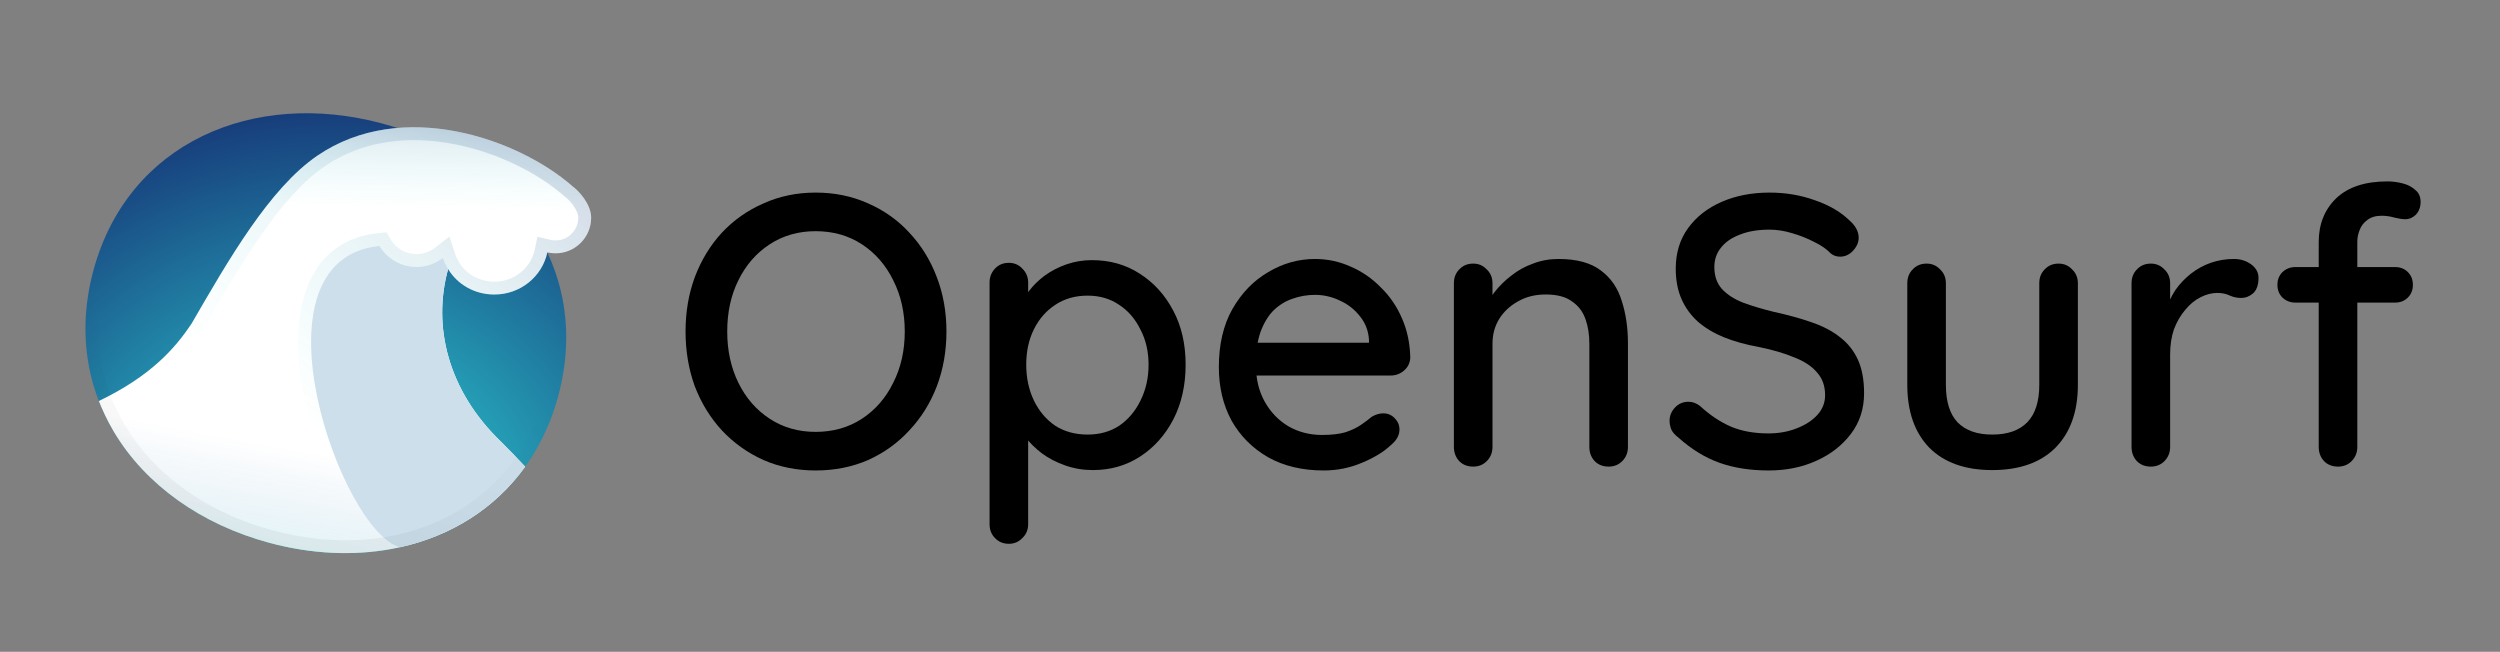 <svg width="1166" height="304" viewBox="0 0 1166 304" fill="none" xmlns="http://www.w3.org/2000/svg">
<rect x="0" y="0" width="1166" height="304" fill="#808080" stroke="none"/>
<path d="M260.424 184.45C244.375 244.347 185.659 269.255 125.763 253.206C65.867 237.157 27.472 186.228 43.521 126.331C59.57 66.435 118.286 41.527 178.182 57.576C238.078 73.625 276.474 124.554 260.424 184.45Z" fill="url(#paint0_radial_326_4777)"/>
<path fill-rule="evenodd" clip-rule="evenodd" d="M147.957 72.648C187.55 45.579 241.802 64.694 267.125 86.966C269.983 89.028 275.716 95.254 275.716 101.521C275.715 110.701 268.273 118.142 259.094 118.142C257.781 118.142 256.504 117.989 255.279 117.701C252.922 128.925 242.759 137.367 230.577 137.367C221.342 137.367 213.394 132.723 209.001 125.486C201.67 151.911 208.709 182.082 233.729 206.08C237.82 210.17 241.547 214.028 244.936 217.662C230.848 237.271 210.279 249.948 186.696 255.2C186.629 255.185 186.562 255.168 186.494 255.151C186.565 255.169 186.635 255.187 186.705 255.203C185.352 255.504 183.988 255.777 182.616 256.029C182.559 256.04 182.502 256.053 182.445 256.063L182.442 256.06C164.628 259.309 145.259 258.429 125.764 253.206C93.71 244.617 67.814 226.037 53.125 201.441C49.753 195.795 47.504 190.594 46.083 187.026C70.381 175.41 81.665 162.408 89.299 151.016C106.559 121.208 125.663 87.891 147.957 72.648Z" fill="white"/>
<path fill-rule="evenodd" clip-rule="evenodd" d="M147.957 72.648C187.55 45.579 241.802 64.694 267.125 86.966C269.983 89.028 275.716 95.254 275.716 101.521C275.715 110.701 268.273 118.142 259.094 118.142C257.781 118.142 256.504 117.989 255.279 117.701C252.922 128.925 242.759 137.367 230.577 137.367C221.342 137.367 213.394 132.723 209.001 125.486C201.67 151.911 208.709 182.082 233.729 206.08C237.82 210.17 241.547 214.028 244.936 217.662C230.848 237.271 210.279 249.948 186.696 255.2C186.629 255.185 186.562 255.168 186.494 255.151C186.565 255.169 186.635 255.187 186.705 255.203C185.352 255.504 183.988 255.777 182.616 256.029C182.559 256.04 182.502 256.053 182.445 256.063L182.442 256.06C164.628 259.309 145.259 258.429 125.764 253.206C93.71 244.617 67.814 226.037 53.125 201.441C49.753 195.795 47.504 190.594 46.083 187.026C70.381 175.41 81.665 162.408 89.299 151.016C106.559 121.208 125.663 87.891 147.957 72.648Z" fill="url(#paint1_linear_326_4777)"/>
<path fill-rule="evenodd" clip-rule="evenodd" d="M147.957 72.648C187.55 45.579 241.802 64.694 267.125 86.966C269.983 89.028 275.716 95.254 275.716 101.521C275.715 110.701 268.273 118.142 259.094 118.142C257.781 118.142 256.504 117.989 255.279 117.701C252.922 128.925 242.759 137.367 230.577 137.367C221.342 137.367 213.394 132.723 209.001 125.486C201.67 151.911 208.709 182.082 233.729 206.08C237.82 210.17 241.547 214.028 244.936 217.662C230.848 237.271 210.279 249.948 186.696 255.2C186.629 255.185 186.562 255.168 186.494 255.151C186.565 255.169 186.635 255.187 186.705 255.203C185.352 255.504 183.988 255.777 182.616 256.029C182.559 256.04 182.502 256.053 182.445 256.063L182.442 256.06C164.628 259.309 145.259 258.429 125.764 253.206C93.71 244.617 67.814 226.037 53.125 201.441C49.753 195.795 47.504 190.594 46.083 187.026C70.381 175.41 81.665 162.408 89.299 151.016C106.559 121.208 125.663 87.891 147.957 72.648Z" fill="url(#paint2_linear_326_4777)" fill-opacity="0.2"/>
<path d="M182.445 256.063L182.443 256.061C182.522 256.046 182.602 256.033 182.681 256.018C182.603 256.033 182.524 256.049 182.445 256.063Z" fill="#CCDFEB"/>
<path d="M177.007 114.696C180.504 120.575 186.92 124.516 194.258 124.516C198.899 124.516 203.172 122.938 206.571 120.292C207.176 122.127 207.996 123.867 209.001 125.486C201.67 151.911 208.709 182.081 233.729 206.08C237.82 210.171 241.547 214.029 244.936 217.663C230.848 237.272 210.279 249.949 186.696 255.201C159.445 249.022 113.792 121.192 177.007 114.696Z" fill="#CCDFEB"/>
<path d="M260.04 185.847L260.425 184.451L254.629 182.897C239.642 238.829 184.833 262.822 127.316 247.411C69.8 231.999 34.33 183.817 49.316 127.885L43.52 126.332L43.154 127.733C28.073 187.021 66.335 237.282 125.763 253.206C185.191 269.13 243.457 244.733 260.04 185.847Z" fill="url(#paint3_linear_326_4777)" fill-opacity="0.05"/>
<path d="M189.993 254.413C189.92 254.432 189.846 254.448 189.773 254.467C190.21 254.356 190.647 254.245 191.082 254.129L189.993 254.413ZM212.269 118.412C212.666 119.615 213.188 120.768 213.821 121.858L214.099 122.322L214.13 122.373C217.425 127.799 223.417 131.367 230.577 131.367V137.367C221.342 137.367 213.395 132.723 209.002 125.486C207.997 123.867 207.176 122.127 206.571 120.292C203.172 122.938 198.899 124.516 194.257 124.516V118.516C197.515 118.516 200.5 117.414 202.884 115.557L209.601 110.328L212.269 118.412ZM256.651 111.86C257.434 112.044 258.251 112.142 259.093 112.142V118.142C257.781 118.142 256.504 117.989 255.279 117.701C252.922 128.925 242.759 137.367 230.577 137.367V131.367C239.955 131.367 247.64 124.879 249.407 116.468L250.67 110.455L256.651 111.86ZM269.715 101.521C269.715 100.118 269.016 98.197 267.551 96.072C266.122 93.998 264.448 92.433 263.614 91.831L263.38 91.662L263.162 91.472C251.326 81.061 232.416 71.179 211.756 67.196C191.153 63.224 169.451 65.221 151.343 77.601C141.103 84.603 131.252 96.028 121.664 109.799C112.115 123.514 103.154 139.062 94.491 154.023L94.392 154.193L94.283 154.356C86.713 165.652 75.748 178.366 53.817 189.86C54.996 192.428 56.465 195.333 58.276 198.365C72.049 221.427 96.536 239.162 127.316 247.41C142.353 251.439 157.238 252.752 171.264 251.514C167.174 246.984 163.198 241.099 159.539 234.445C152.117 220.95 145.627 203.62 142.05 186.279C138.499 169.061 137.668 151.096 142.308 136.682C144.656 129.39 148.469 122.817 154.218 117.817C160.005 112.785 167.408 109.651 176.393 108.727L180.205 108.336L182.163 111.629C184.624 115.766 189.123 118.516 194.257 118.516V124.516C186.92 124.516 180.504 120.575 177.006 114.696C113.792 121.193 159.445 249.022 186.696 255.201V255.2C186.699 255.201 186.702 255.202 186.705 255.203C185.352 255.504 183.988 255.777 182.616 256.029C182.598 256.033 182.58 256.036 182.562 256.04C182.522 256.047 182.483 256.054 182.443 256.061L182.442 256.06C164.628 259.309 145.258 258.429 125.763 253.206C93.71 244.617 67.814 226.037 53.125 201.441C49.753 195.795 47.504 190.593 46.084 187.025C70.381 175.41 81.664 162.407 89.299 151.016C106.559 121.208 125.662 87.891 147.957 72.648C187.55 45.579 241.802 64.694 267.125 86.966C269.983 89.028 275.715 95.254 275.715 101.521C275.715 110.701 268.273 118.142 259.093 118.142V112.142C264.776 112.142 269.417 107.679 269.702 102.067L269.715 101.521Z" fill="url(#paint4_linear_326_4777)" fill-opacity="0.2"/>
<path d="M1113.49 84.604C1115.77 84.604 1118.11 84.904 1120.51 85.504C1122.91 86.104 1124.89 87.124 1126.45 88.564C1128.13 89.884 1128.97 91.744 1128.97 94.144C1128.97 96.544 1128.25 98.524 1126.81 100.084C1125.37 101.524 1123.69 102.244 1121.77 102.244C1120.57 102.244 1118.95 102.004 1116.91 101.524C1114.87 100.924 1112.83 100.624 1110.79 100.624C1108.03 100.624 1105.81 101.284 1104.13 102.604C1102.45 103.804 1101.25 105.364 1100.53 107.284C1099.81 109.084 1099.45 110.884 1099.45 112.684V208.444C1099.45 211.084 1098.55 213.304 1096.75 215.104C1095.07 216.784 1092.97 217.624 1090.45 217.624C1087.81 217.624 1085.65 216.784 1083.97 215.104C1082.29 213.304 1081.45 211.084 1081.45 208.444V112.864C1081.45 104.584 1084.15 97.804 1089.55 92.524C1095.07 87.244 1103.05 84.604 1113.49 84.604ZM1117.09 124.564C1119.49 124.564 1121.47 125.344 1123.03 126.904C1124.59 128.464 1125.37 130.444 1125.37 132.844C1125.37 135.244 1124.59 137.224 1123.03 138.784C1121.47 140.344 1119.49 141.124 1117.09 141.124H1070.47C1068.19 141.124 1066.21 140.344 1064.53 138.784C1062.97 137.224 1062.19 135.244 1062.19 132.844C1062.19 130.444 1062.97 128.464 1064.53 126.904C1066.21 125.344 1068.19 124.564 1070.47 124.564H1117.09Z" fill="black"/>
<path d="M1003.15 217.624C1000.51 217.624 998.351 216.784 996.671 215.104C994.991 213.304 994.151 211.084 994.151 208.444V132.124C994.151 129.484 994.991 127.324 996.671 125.644C998.351 123.844 1000.51 122.944 1003.15 122.944C1005.67 122.944 1007.77 123.844 1009.45 125.644C1011.25 127.324 1012.15 129.484 1012.15 132.124V152.284L1010.35 144.544C1011.31 141.184 1012.75 138.064 1014.67 135.184C1016.71 132.304 1019.11 129.784 1021.87 127.624C1024.63 125.464 1027.69 123.784 1031.05 122.584C1034.53 121.384 1038.13 120.784 1041.85 120.784C1044.97 120.784 1047.67 121.624 1049.95 123.304C1052.23 124.984 1053.37 127.084 1053.37 129.604C1053.37 132.844 1052.53 135.244 1050.85 136.804C1049.17 138.244 1047.31 138.964 1045.27 138.964C1043.47 138.964 1041.73 138.604 1040.05 137.884C1038.37 137.044 1036.39 136.624 1034.11 136.624C1031.59 136.624 1029.01 137.284 1026.37 138.604C1023.73 139.924 1021.33 141.904 1019.17 144.544C1017.01 147.064 1015.27 150.064 1013.95 153.544C1012.75 157.024 1012.15 160.924 1012.15 165.244V208.444C1012.15 211.084 1011.25 213.304 1009.45 215.104C1007.77 216.784 1005.67 217.624 1003.15 217.624Z" fill="black"/>
<path d="M960.121 122.944C962.641 122.944 964.741 123.844 966.421 125.644C968.221 127.324 969.121 129.484 969.121 132.124V179.464C969.121 191.944 965.641 201.724 958.681 208.804C951.721 215.764 941.881 219.244 929.161 219.244C916.561 219.244 906.781 215.764 899.821 208.804C892.981 201.724 889.561 191.944 889.561 179.464V132.124C889.561 129.484 890.401 127.324 892.081 125.644C893.761 123.844 895.921 122.944 898.561 122.944C901.081 122.944 903.181 123.844 904.861 125.644C906.661 127.324 907.561 129.484 907.561 132.124V179.464C907.561 187.264 909.361 193.084 912.961 196.924C916.681 200.764 922.081 202.684 929.161 202.684C936.361 202.684 941.821 200.764 945.541 196.924C949.261 193.084 951.121 187.264 951.121 179.464V132.124C951.121 129.484 951.961 127.324 953.641 125.644C955.321 123.844 957.481 122.944 960.121 122.944Z" fill="black"/>
<path d="M824.948 219.424C816.308 219.424 808.628 218.224 801.908 215.824C795.188 213.424 788.768 209.464 782.648 203.944C781.328 202.984 780.308 201.844 779.588 200.524C778.988 199.084 778.688 197.644 778.688 196.204C778.688 193.924 779.528 191.884 781.208 190.084C782.888 188.284 784.988 187.384 787.508 187.384C789.428 187.384 791.228 188.044 792.908 189.364C797.468 193.564 802.208 196.744 807.128 198.904C812.168 201.064 818.048 202.144 824.768 202.144C829.568 202.144 833.948 201.364 837.908 199.804C841.988 198.244 845.228 196.144 847.628 193.504C850.028 190.864 851.228 187.804 851.228 184.324C851.228 180.004 849.968 176.464 847.448 173.704C845.048 170.824 841.508 168.484 836.828 166.684C832.268 164.764 826.748 163.144 820.268 161.824C814.268 160.744 808.868 159.244 804.068 157.324C799.388 155.404 795.368 153.004 792.008 150.124C788.648 147.124 786.068 143.584 784.268 139.504C782.468 135.424 781.568 130.684 781.568 125.284C781.568 117.964 783.488 111.664 787.328 106.384C791.168 101.104 796.388 97.024 802.988 94.144C809.588 91.264 817.028 89.824 825.308 89.824C832.868 89.824 839.948 91.024 846.548 93.424C853.148 95.704 858.488 98.824 862.568 102.784C865.448 105.304 866.888 108.004 866.888 110.884C866.888 113.044 865.988 115.084 864.188 117.004C862.508 118.804 860.528 119.704 858.248 119.704C856.568 119.704 855.128 119.224 853.928 118.264C852.008 116.224 849.428 114.424 846.188 112.864C842.948 111.184 839.468 109.804 835.748 108.724C832.148 107.644 828.668 107.104 825.308 107.104C819.908 107.104 815.288 107.884 811.448 109.444C807.608 110.884 804.668 112.924 802.628 115.564C800.588 118.084 799.568 121.084 799.568 124.564C799.568 128.644 800.708 132.004 802.988 134.644C805.388 137.284 808.688 139.444 812.888 141.124C817.088 142.684 821.888 144.124 827.288 145.444C833.888 146.884 839.768 148.504 844.928 150.304C850.208 152.104 854.648 154.444 858.248 157.324C861.848 160.084 864.608 163.564 866.528 167.764C868.448 171.964 869.408 177.184 869.408 183.424C869.408 190.624 867.368 196.924 863.288 202.324C859.208 207.724 853.808 211.924 847.088 214.924C840.488 217.924 833.108 219.424 824.948 219.424Z" fill="black"/>
<path d="M726.876 120.784C735.396 120.784 741.996 122.584 746.676 126.184C751.356 129.664 754.596 134.404 756.396 140.404C758.316 146.284 759.276 152.884 759.276 160.204V208.444C759.276 211.084 758.376 213.304 756.576 215.104C754.896 216.784 752.796 217.624 750.276 217.624C747.636 217.624 745.476 216.784 743.796 215.104C742.116 213.304 741.276 211.084 741.276 208.444V160.384C741.276 156.064 740.676 152.224 739.476 148.864C738.276 145.384 736.176 142.624 733.176 140.584C730.296 138.424 726.216 137.344 720.936 137.344C716.016 137.344 711.696 138.424 707.976 140.584C704.256 142.624 701.316 145.384 699.156 148.864C697.116 152.224 696.096 156.064 696.096 160.384V208.444C696.096 211.084 695.196 213.304 693.396 215.104C691.716 216.784 689.616 217.624 687.096 217.624C684.456 217.624 682.296 216.784 680.616 215.104C678.936 213.304 678.096 211.084 678.096 208.444V132.124C678.096 129.484 678.936 127.324 680.616 125.644C682.296 123.844 684.456 122.944 687.096 122.944C689.616 122.944 691.716 123.844 693.396 125.644C695.196 127.324 696.096 129.484 696.096 132.124V142.204L692.856 144.004C693.696 141.364 695.136 138.724 697.176 136.084C699.336 133.324 701.916 130.804 704.916 128.524C707.916 126.124 711.276 124.264 714.996 122.944C718.716 121.504 722.676 120.784 726.876 120.784Z" fill="black"/>
<path d="M617.43 219.424C607.47 219.424 598.83 217.384 591.51 213.304C584.19 209.104 578.49 203.404 574.41 196.204C570.45 188.884 568.47 180.544 568.47 171.184C568.47 160.624 570.57 151.624 574.77 144.184C579.09 136.624 584.67 130.864 591.51 126.904C598.35 122.824 605.61 120.784 613.29 120.784C619.17 120.784 624.75 121.984 630.03 124.384C635.31 126.664 639.99 129.904 644.07 134.104C648.27 138.184 651.57 143.044 653.97 148.684C656.37 154.204 657.63 160.264 657.75 166.864C657.63 169.264 656.67 171.244 654.87 172.804C653.07 174.364 650.97 175.144 648.57 175.144H578.55L574.23 159.844H641.91L638.49 163.084V158.584C638.25 154.384 636.87 150.724 634.35 147.604C631.83 144.364 628.71 141.904 624.99 140.224C621.27 138.424 617.37 137.524 613.29 137.524C609.69 137.524 606.21 138.124 602.85 139.324C599.61 140.404 596.67 142.204 594.03 144.724C591.51 147.244 589.47 150.604 587.91 154.804C586.47 158.884 585.75 163.984 585.75 170.104C585.75 176.704 587.13 182.464 589.89 187.384C592.65 192.304 596.37 196.144 601.05 198.904C605.73 201.544 610.89 202.864 616.53 202.864C620.97 202.864 624.63 202.444 627.51 201.604C630.39 200.644 632.79 199.504 634.71 198.184C636.63 196.864 638.31 195.604 639.75 194.404C641.55 193.324 643.35 192.784 645.15 192.784C647.31 192.784 649.11 193.564 650.55 195.124C651.99 196.564 652.71 198.304 652.71 200.344C652.71 202.984 651.39 205.384 648.75 207.544C645.51 210.664 641.01 213.424 635.25 215.824C629.61 218.224 623.67 219.424 617.43 219.424Z" fill="black"/>
<path d="M509.234 121.324C517.634 121.324 525.074 123.424 531.554 127.624C538.154 131.824 543.374 137.584 547.214 144.904C551.054 152.104 552.974 160.504 552.974 170.104C552.974 179.704 551.054 188.224 547.214 195.664C543.374 202.984 538.214 208.744 531.734 212.944C525.254 217.144 517.934 219.244 509.774 219.244C505.214 219.244 500.894 218.524 496.814 217.084C492.734 215.644 489.134 213.784 486.014 211.504C482.894 209.104 480.314 206.584 478.274 203.944C476.354 201.304 475.154 198.844 474.674 196.564L479.534 194.224V244.444C479.534 247.084 478.634 249.244 476.834 250.924C475.154 252.724 473.054 253.624 470.534 253.624C467.894 253.624 465.734 252.724 464.054 250.924C462.374 249.244 461.534 247.084 461.534 244.444V131.764C461.534 129.244 462.374 127.084 464.054 125.284C465.734 123.484 467.894 122.584 470.534 122.584C473.054 122.584 475.154 123.484 476.834 125.284C478.634 127.084 479.534 129.244 479.534 131.764V144.184L476.654 142.564C477.014 140.284 478.154 137.944 480.074 135.544C481.994 133.024 484.394 130.684 487.274 128.524C490.274 126.364 493.634 124.624 497.354 123.304C501.194 121.984 505.154 121.324 509.234 121.324ZM507.254 137.884C501.494 137.884 496.454 139.324 492.134 142.204C487.934 144.964 484.634 148.744 482.234 153.544C479.834 158.344 478.634 163.864 478.634 170.104C478.634 176.224 479.834 181.804 482.234 186.844C484.634 191.764 487.934 195.664 492.134 198.544C496.454 201.304 501.494 202.684 507.254 202.684C512.894 202.684 517.814 201.304 522.014 198.544C526.214 195.664 529.514 191.764 531.914 186.844C534.434 181.804 535.694 176.224 535.694 170.104C535.694 163.984 534.434 158.524 531.914 153.724C529.514 148.804 526.214 144.964 522.014 142.204C517.814 139.324 512.894 137.884 507.254 137.884Z" fill="black"/>
<path d="M441.42 154.624C441.42 163.744 439.92 172.264 436.92 180.184C433.92 187.984 429.66 194.824 424.14 200.704C418.74 206.584 412.32 211.204 404.88 214.564C397.44 217.804 389.28 219.424 380.4 219.424C371.64 219.424 363.54 217.804 356.1 214.564C348.66 211.204 342.18 206.584 336.66 200.704C331.26 194.824 327.06 187.984 324.06 180.184C321.18 172.264 319.74 163.744 319.74 154.624C319.74 145.504 321.18 137.044 324.06 129.244C327.06 121.324 331.26 114.424 336.66 108.544C342.18 102.664 348.66 98.104 356.1 94.864C363.54 91.504 371.64 89.824 380.4 89.824C389.28 89.824 397.44 91.504 404.88 94.864C412.32 98.104 418.74 102.664 424.14 108.544C429.66 114.424 433.92 121.324 436.92 129.244C439.92 137.044 441.42 145.504 441.42 154.624ZM421.98 154.624C421.98 145.744 420.18 137.764 416.58 130.684C413.1 123.604 408.24 118.024 402 113.944C395.76 109.864 388.56 107.824 380.4 107.824C372.36 107.824 365.22 109.864 358.98 113.944C352.74 118.024 347.88 123.604 344.4 130.684C340.92 137.644 339.18 145.624 339.18 154.624C339.18 163.504 340.92 171.484 344.4 178.564C347.88 185.644 352.74 191.224 358.98 195.304C365.22 199.384 372.36 201.424 380.4 201.424C388.56 201.424 395.76 199.384 402 195.304C408.24 191.224 413.1 185.644 416.58 178.564C420.18 171.484 421.98 163.504 421.98 154.624Z" fill="black"/>
<defs>
<radialGradient id="paint0_radial_326_4777" cx="0" cy="0" r="1" gradientTransform="matrix(2.60619e-07 -192.156 214.428 -7.204 151.613 243.374)" gradientUnits="userSpaceOnUse">
<stop stop-color="#2EE1DE"/>
<stop offset="1" stop-color="#173D7B"/>
</radialGradient>
<linearGradient id="paint1_linear_326_4777" x1="227.445" y1="45.996" x2="226.649" y2="97.758" gradientUnits="userSpaceOnUse">
<stop stop-color="#173D7B" stop-opacity="0.2"/>
<stop offset="1" stop-color="#2EE1DE" stop-opacity="0"/>
</linearGradient>
<linearGradient id="paint2_linear_326_4777" x1="133.104" y1="208.76" x2="119.313" y2="282.891" gradientUnits="userSpaceOnUse">
<stop stop-color="#004799" stop-opacity="0"/>
<stop offset="1" stop-color="#2EE1DE"/>
</linearGradient>
<linearGradient id="paint3_linear_326_4777" x1="148.022" y1="167.948" x2="125.172" y2="252.284" gradientUnits="userSpaceOnUse">
<stop stop-opacity="0"/>
<stop offset="1"/>
</linearGradient>
<linearGradient id="paint4_linear_326_4777" x1="136.342" y1="194.574" x2="241.254" y2="51.061" gradientUnits="userSpaceOnUse">
<stop stop-color="#2EE1DE" stop-opacity="0"/>
<stop offset="1" stop-color="#173D7B"/>
</linearGradient>
</defs>
</svg>
